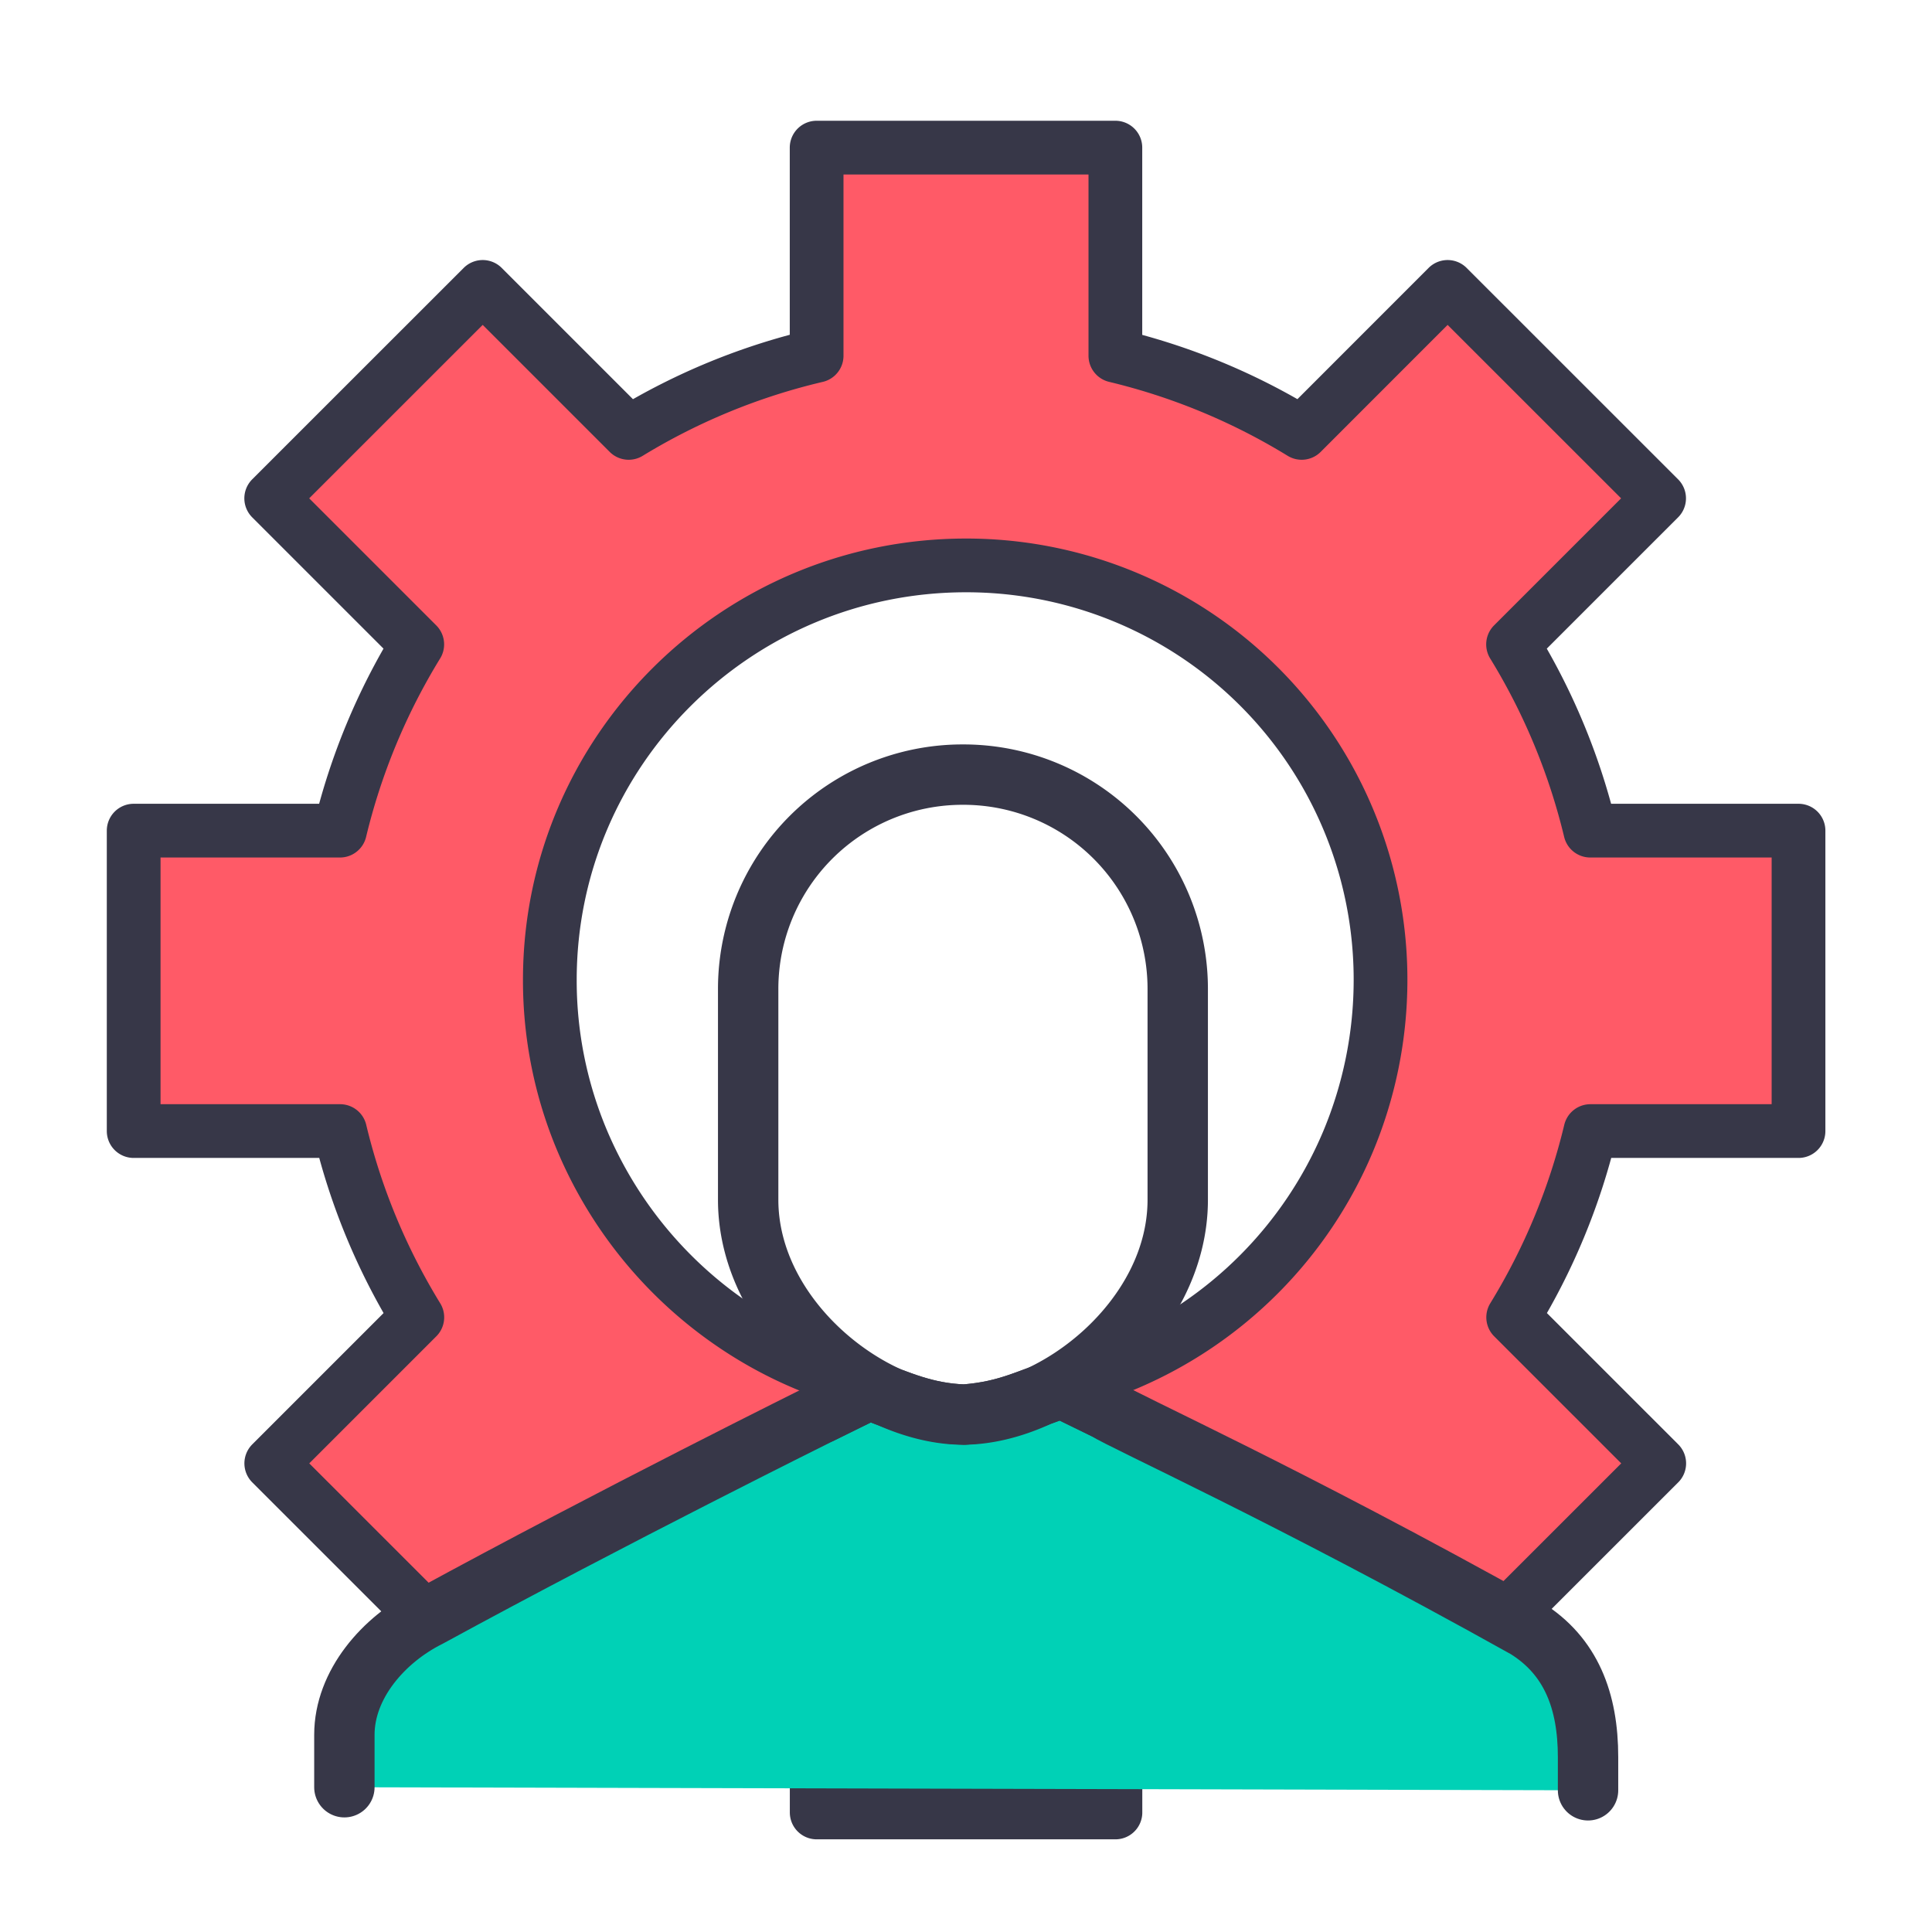<svg xmlns="http://www.w3.org/2000/svg" width="32" height="32" id="profile"><g stroke="#373748" stroke-linecap="round" stroke-linejoin="round"><path fill="#ff5a67" stroke-width=".89" d="M13.526 2.445v3.447c-1.099.258-2.15.69-3.113 1.278L7.995 4.752 4.492 8.254l2.419 2.419a10.657 10.657 0 0 0-1.28 3.085H2.214v4.976h3.419c.261 1.09.693 2.13 1.279 3.085l-2.419 2.419 3.503 3.502 2.418-2.418c.964.588 2.014 1.02 3.113 1.279v3.419h4.948V26.6c1.09-.26 2.13-.692 3.086-1.278l2.418 2.418 3.503-3.502-2.419-2.419a10.657 10.657 0 0 0 1.279-3.085h3.447v-4.976H26.34a10.657 10.657 0 0 0-1.279-3.085l2.419-2.419-3.503-3.502L21.56 7.17a10.658 10.658 0 0 0-3.086-1.278V2.445zm.8 20.475a6.836 6.836 0 0 1-2.175-.974A6.96 6.96 0 0 1 9.65 18.91a6.83 6.83 0 0 1-.543-2.679c0-3.796 3.097-6.866 6.893-6.866a6.86 6.86 0 0 1 6.866 6.866 6.935 6.935 0 0 1-.539 2.679 6.898 6.898 0 0 1-1.47 2.192 6.914 6.914 0 0 1-2.182 1.48c-.411.174-.842.31-1.29.402" color="#000" overflow="visible"></path><path fill="#00d1b6" d="M5.704 29.602v-.868c0-.835.65-1.578 1.392-1.949 3.062-1.67 6.51-3.379 6.51-3.379l.791-.39c.467.17.92.393 1.574.414.745-.056 1.092-.282 1.62-.438l.73.357c.279.186 2.97 1.392 6.96 3.62.743.463 1.022 1.206 1.022 2.134v.55"></path><path fill="none" d="M15.95 12.83a3.55 3.55 0 0 0-3.558 3.558v3.483c0 1.971 2.029 3.558 3.557 3.558 1.53 0 3.558-1.587 3.558-3.558v-3.483a3.55 3.55 0 0 0-3.558-3.558zm-2.344 10.576.791-.39c.467.17.92.393 1.574.414.745-.056 1.092-.282 1.62-.438l.73.357"></path></g></svg>